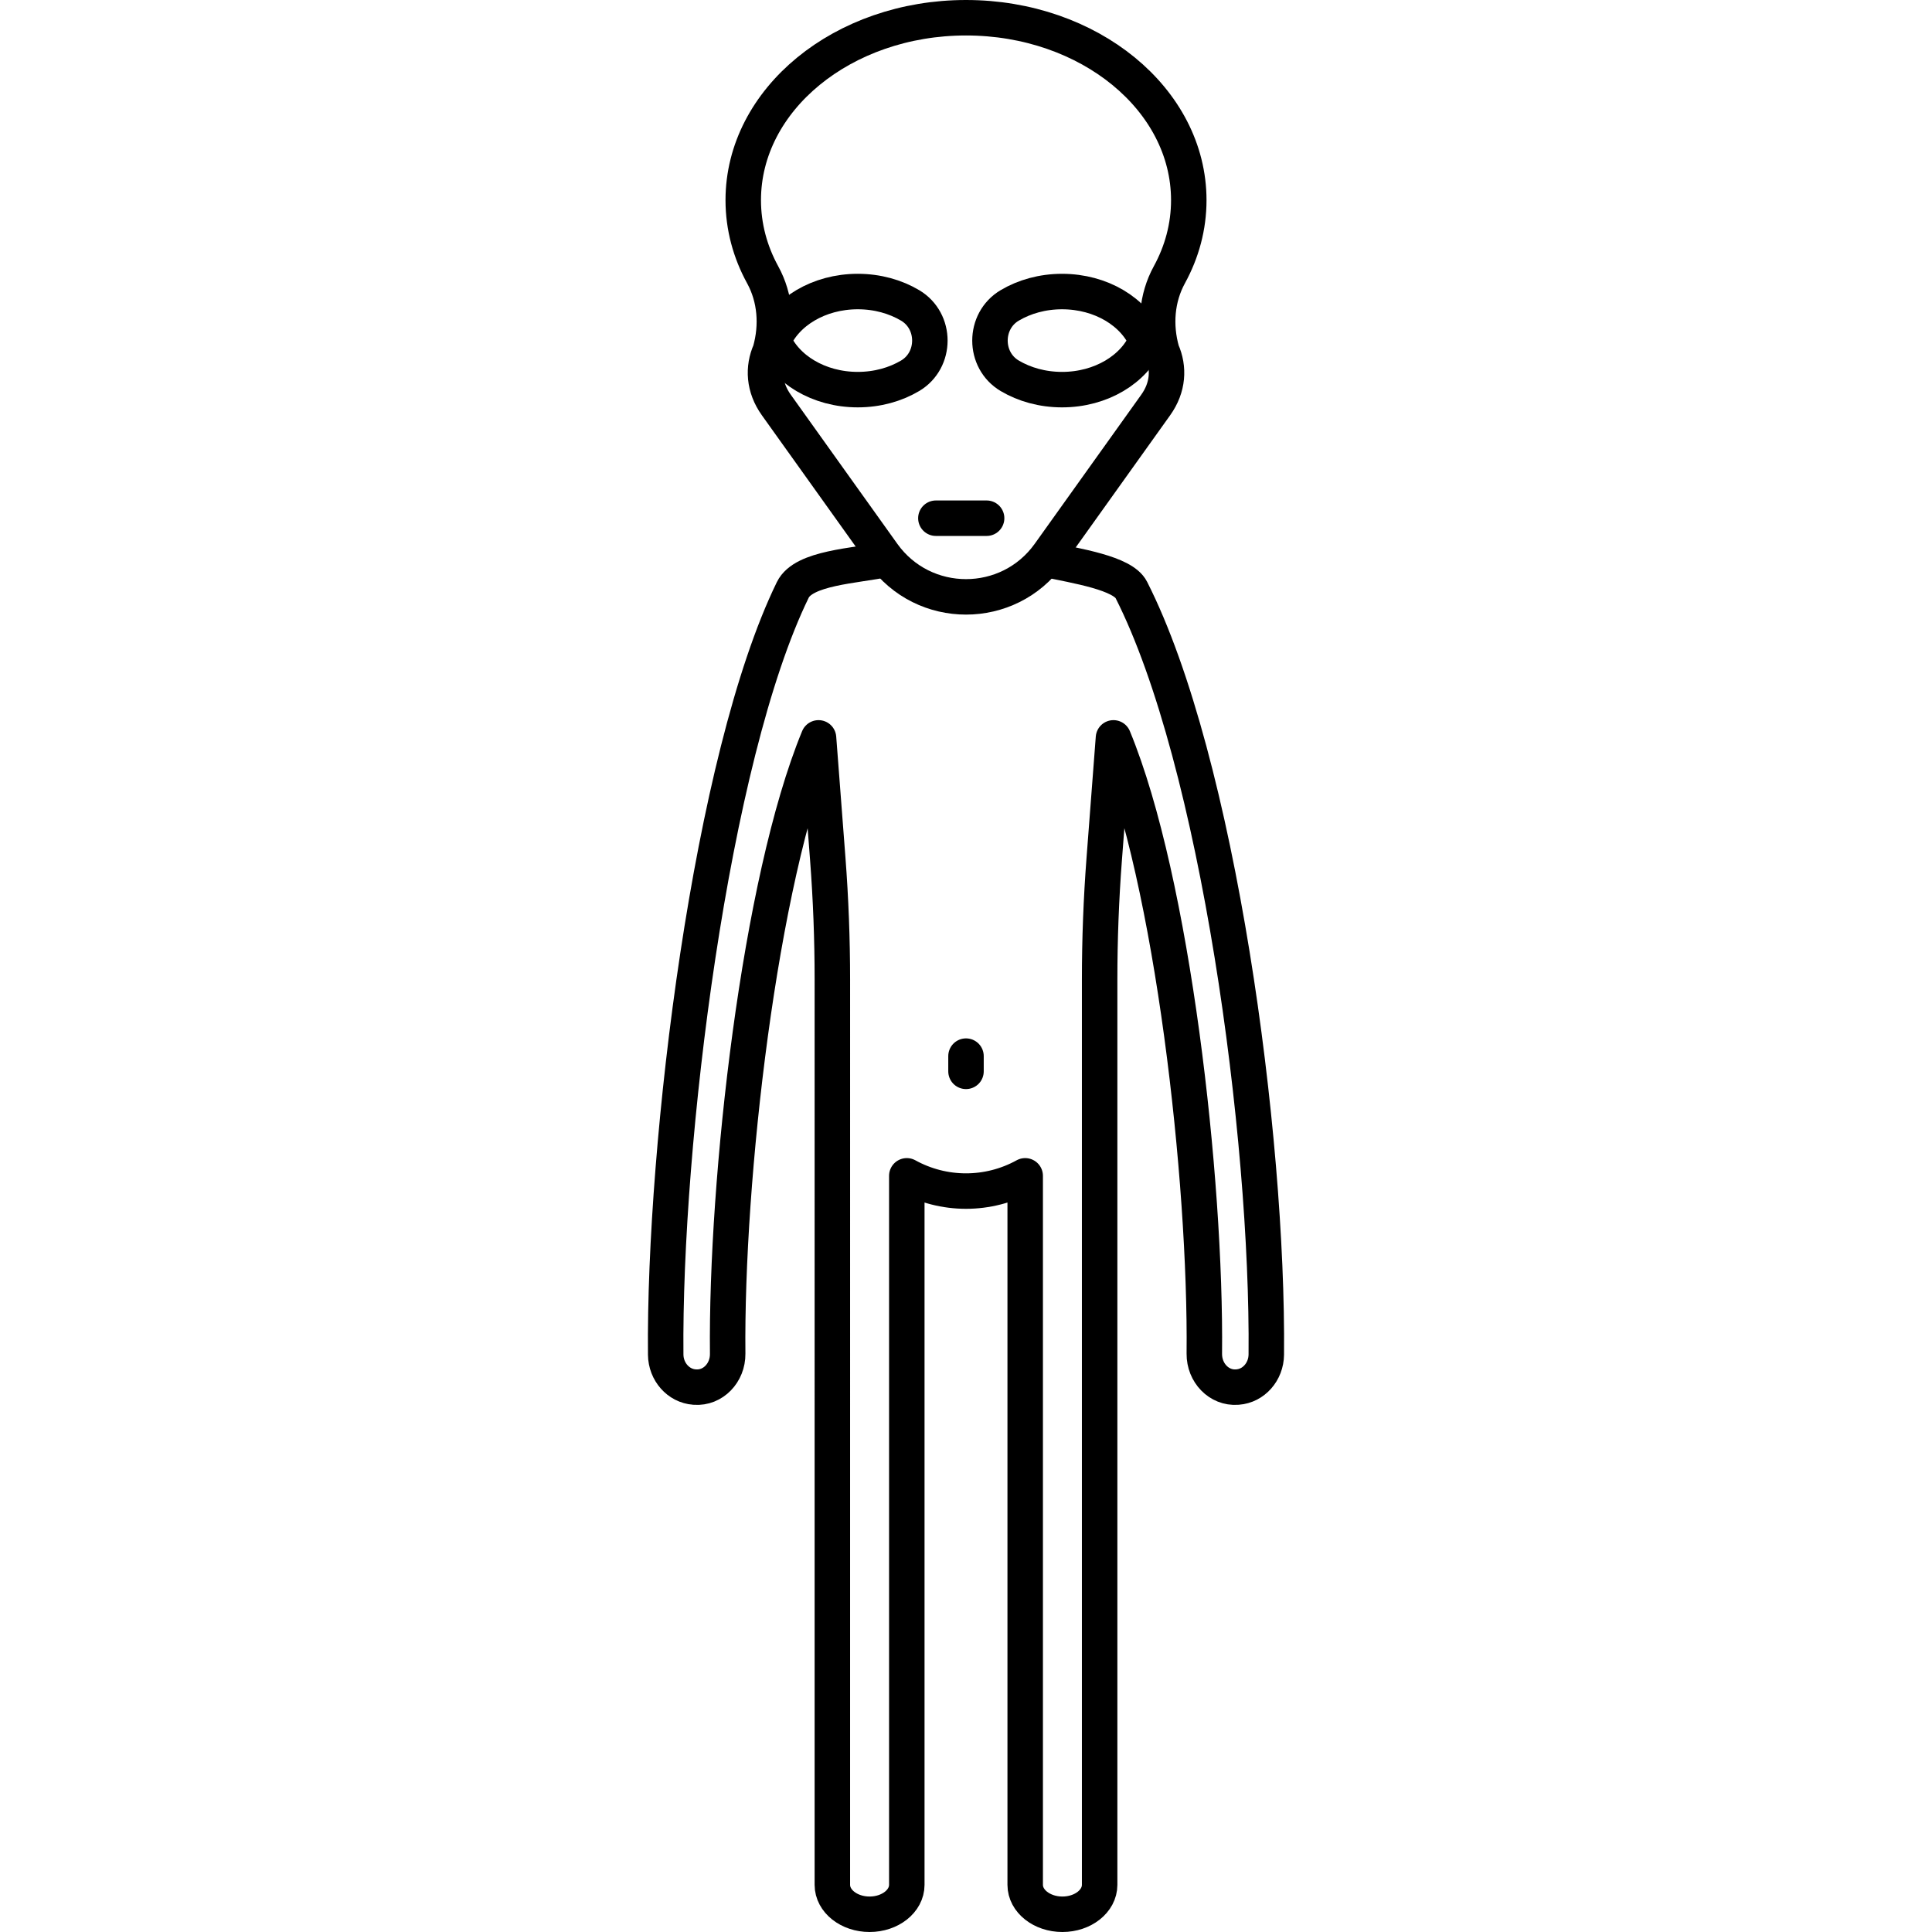 <?xml version="1.0" encoding="iso-8859-1"?>
<!-- Generator: Adobe Illustrator 18.0.0, SVG Export Plug-In . SVG Version: 6.00 Build 0)  -->
<!DOCTYPE svg PUBLIC "-//W3C//DTD SVG 1.1//EN" "http://www.w3.org/Graphics/SVG/1.1/DTD/svg11.dtd">
<svg version="1.1" id="Capa_1" xmlns="http://www.w3.org/2000/svg" xmlns:xlink="http://www.w3.org/1999/xlink" x="0px" y="0px"
	 viewBox="0 0 435.73 435.73" style="enable-background:new 0 0 435.73 435.73;" xml:space="preserve">
<g>
	<path style="fill:none;stroke:#000000;stroke-width:8;stroke-linejoin:round;stroke-miterlimit:10;" d="M263.728,61.972
		c2.815-5.137,4.381-10.833,4.381-16.828C268.109,22.421,245.615,4,217.868,4s-50.241,18.421-50.241,41.144
		c0,5.995,1.566,11.691,4.381,16.828c2.881,5.257,3.329,11.443,1.699,17.21c-1.685,3.789-1.466,8.173,1.376,12.15l24.032,33.632
		c9.193,12.865,28.314,12.865,37.507,0l24.032-33.632c2.842-3.977,3.061-8.361,1.376-12.15
		C260.398,73.415,260.847,67.229,263.728,61.972z"/>
	<path style="fill:none;stroke:#000000;stroke-width:8;stroke-linejoin:round;stroke-miterlimit:10;" d="M235.725,126.13
		c7.199,1.528,17.498,3.109,19.427,6.912c19.55,38.547,30.901,123.225,30.44,172.462c-0.038,3.873-2.861,7.06-6.466,7.322
		c-0.047,0-0.094,0-0.141,0.01c-4.029,0.292-7.408-3.187-7.37-7.524c0.405-39.263-7.135-106.543-20.491-138.898l-2.082,27.279
		c-0.691,9.054-1.037,18.131-1.037,27.212v204.191c0,3.664-3.759,6.634-8.395,6.634h0c-4.636,0-8.395-2.97-8.395-6.634V265.188h0
		c-8.309,4.587-18.392,4.587-26.701,0h0v159.908c0,3.664-3.759,6.634-8.395,6.634h0c-4.636,0-8.395-2.97-8.395-6.634V220.905
		c0-9.08-0.346-18.157-1.037-27.211l-2.082-27.279c-13.347,32.354-20.886,99.635-20.491,138.898c0.047,4.337-3.332,7.816-7.37,7.524
		c-0.047-0.01-0.094-0.01-0.141-0.01c-3.596-0.262-6.429-3.449-6.466-7.312c-0.442-47.725,10.212-134.682,28.661-172.472
		c2.466-5.053,13.984-5.374,21.206-6.912"/>
	<path style="fill:none;stroke:#000000;stroke-width:8;stroke-linejoin:round;stroke-miterlimit:10;" d="M174.439,76.807
		c0,0.011,0,0.011,0,0.011c2.721,6.444,10.211,11.056,19.019,11.056c4.413,0,8.492-1.158,11.805-3.123
		c5.934-3.52,5.936-12.35,0.003-15.872c-3.315-1.968-7.396-3.128-11.809-3.128c-8.822,0-16.312,4.624-19.019,11.067V76.807z"/>
	<path style="fill:none;stroke:#000000;stroke-width:8;stroke-linejoin:round;stroke-miterlimit:10;" d="M258.548,76.819
		c-2.707-6.444-10.197-11.067-19.019-11.067c-4.412,0-8.493,1.16-11.809,3.128c-5.933,3.522-5.931,12.352,0.003,15.872
		c3.314,1.966,7.392,3.123,11.805,3.123C248.337,87.875,255.827,83.262,258.548,76.819c0,0,0,0,0-0.011V76.819z"/>
	
		<line style="fill:none;stroke:#000000;stroke-width:8;stroke-linecap:round;stroke-linejoin:round;stroke-miterlimit:10;" x1="211.07" y1="116.873" x2="222.515" y2="116.873"/>
	
		<line style="fill:none;stroke:#000000;stroke-width:8;stroke-linecap:round;stroke-linejoin:round;stroke-miterlimit:10;" x1="217.865" y1="238.19" x2="217.865" y2="241.624"/>
</g>
<g>
</g>
<g>
</g>
<g>
</g>
<g>
</g>
<g>
</g>
<g>
</g>
<g>
</g>
<g>
</g>
<g>
</g>
<g>
</g>
<g>
</g>
<g>
</g>
<g>
</g>
<g>
</g>
<g>
</g>
</svg>
